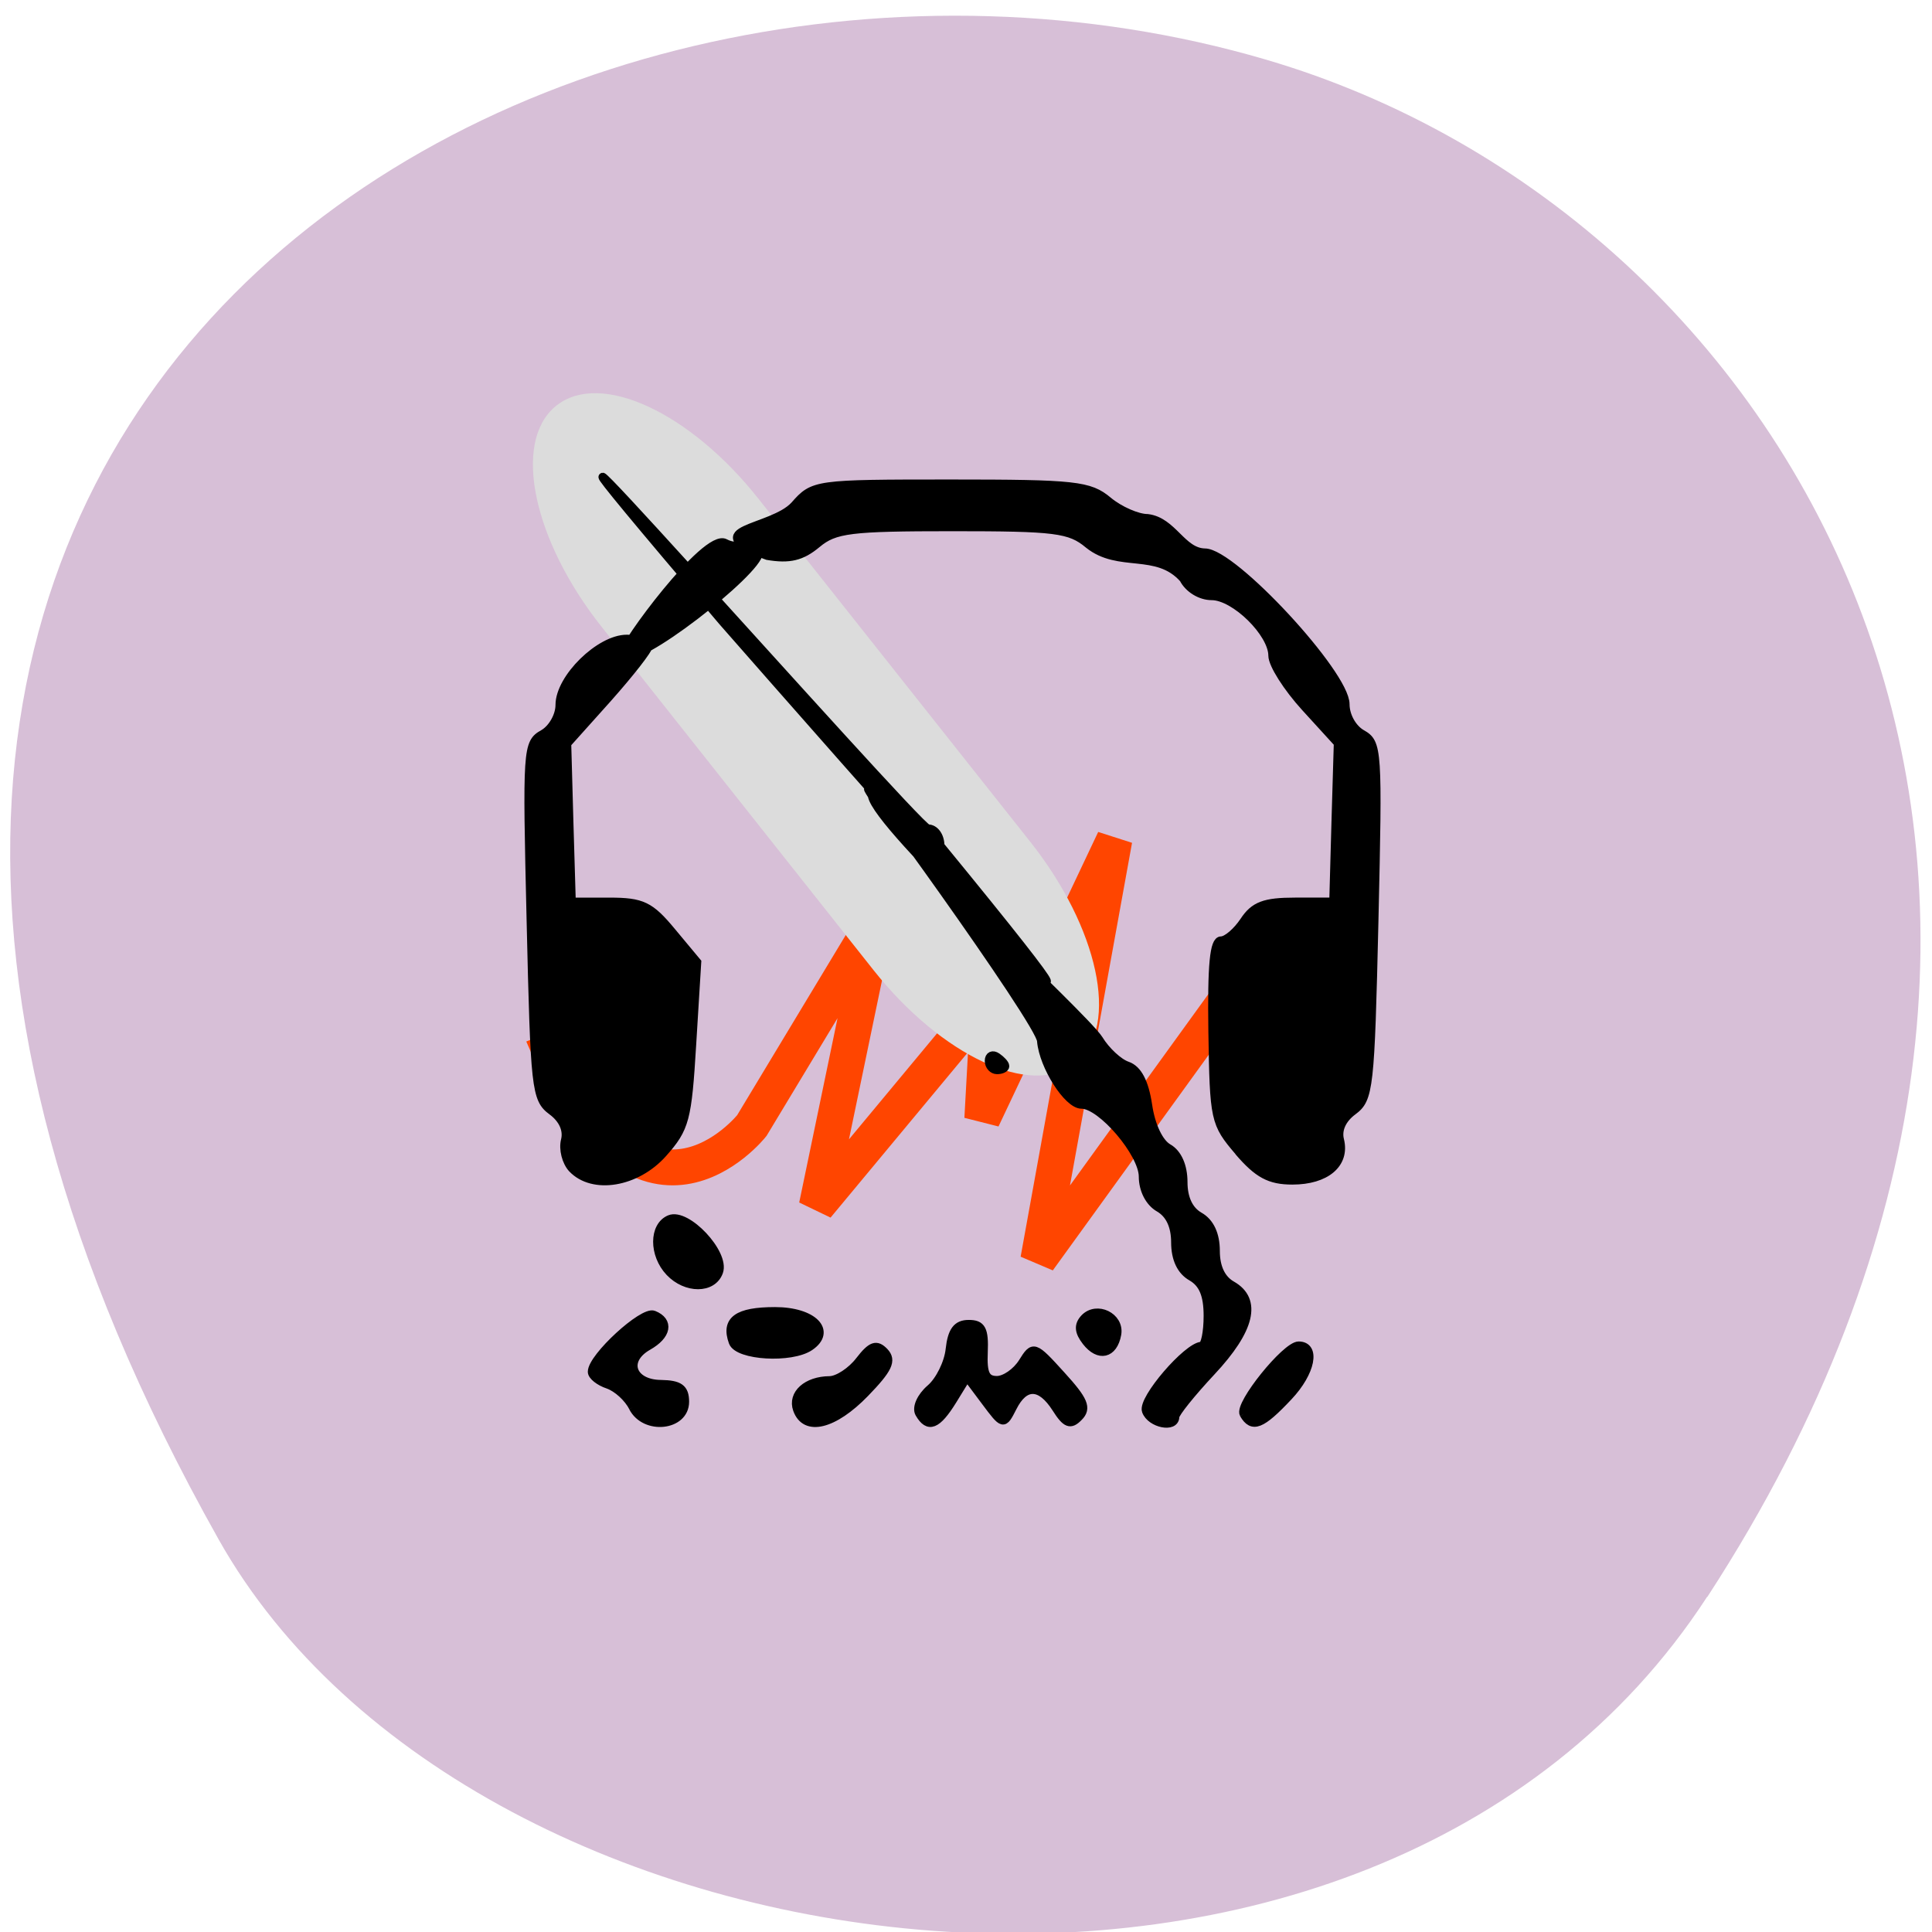 <svg xmlns="http://www.w3.org/2000/svg" viewBox="0 0 48 48"><path d="m 42.42 39.672 c 11.676 -17.957 2.254 -34.31 -10.965 -38.19 c -17.781 -5.223 -41.922 8.496 -26.02 36.77 c 6.324 11.234 28.66 14.207 36.977 1.422" fill="#d7bfd7"/><path d="m 71.73 136.71 c 13.02 30.479 27.625 12.04 27.625 12.04 l 16.479 -27.333 l -7.896 37.979 l 22.75 -27.375 l -0.875 15.833 l 17.458 -36.896 l -10.06 55.54 l 32.06 -44.33 l -2.188 1.083" transform="scale(0.188)" fill="none" stroke="#ff4500" stroke-width="4.739"/><path d="m 17.02 87.12 c 8.132 -0.006 14.717 13.11 14.712 29.29 l 0.003 65.66 c -0.005 16.185 -6.58 29.3 -14.711 29.31 c -8.117 -0.012 -14.702 -13.12 -14.712 -29.29 l 0.011 -65.68 c -0.01 -16.17 6.58 -29.3 14.696 -29.29" transform="matrix(0.127 -0.104 0.103 0.13 2.738 0.614)" fill="#dcdcdc" fill-rule="evenodd" stroke="#dcdcdc" stroke-width="1.238"/><path d="m 80.16 204.46 c -0.722 -1.417 -2.432 -2.903 -3.805 -3.368 c -1.373 -0.441 -2.48 -1.301 -2.48 -1.881 c 0 -2.137 7.826 -9.08 9.487 -8.408 c 2.456 0.952 2.071 2.996 -0.867 4.599 c -3.78 2.067 -2.552 5.598 1.95 5.644 c 2.865 0.046 3.708 0.627 3.708 2.601 c 0 3.647 -6.164 4.274 -7.994 0.813 m 25.19 0.325 c -0.843 -2.253 1.469 -4.274 4.984 -4.297 c 1.252 -0.023 3.323 -1.324 4.575 -2.903 c 1.806 -2.253 2.601 -2.532 3.829 -1.301 c 1.228 1.254 0.626 2.485 -2.962 6.06 c -4.792 4.761 -9.174 5.807 -10.426 2.439 m 18.734 0.581 c -0.506 -0.836 0.241 -2.439 1.686 -3.647 c 1.421 -1.161 2.769 -3.809 2.986 -5.83 c 0.313 -2.718 1.084 -3.716 2.914 -3.716 c 1.999 0 2.432 0.79 2.288 4.158 c -0.144 3.182 0.337 4.134 2.023 4.134 c 1.228 0 2.986 -1.185 3.925 -2.625 c 1.661 -2.578 1.782 -2.555 5.972 1.905 c 3.491 3.693 3.997 4.854 2.673 6.132 c -1.276 1.277 -1.974 1.045 -3.491 -1.277 c -2.384 -3.6 -4.816 -3.647 -6.646 -0.139 c -1.421 2.694 -1.445 2.694 -4.214 -0.883 l -2.793 -3.6 l -2.191 3.438 c -2.384 3.716 -3.756 4.25 -5.129 1.951 m 34.77 -0.372 c -0.65 -1.696 6.309 -9.5 8.524 -9.593 c 0.506 -0.023 0.939 -2.02 0.939 -4.46 c 0 -3.112 -0.746 -4.808 -2.48 -5.783 c -1.637 -0.883 -2.504 -2.671 -2.504 -5.087 c 0 -2.439 -0.867 -4.204 -2.48 -5.11 c -1.493 -0.813 -2.48 -2.671 -2.48 -4.622 c 0 -3.461 -6.357 -10.661 -9.415 -10.661 c -2.119 0 -5.851 -5.667 -6.188 -9.36 c 0.169 -2.462 -31.11 -44.01 -25.957 -36.33 c 0.771 4.715 32.459 32.517 34.819 36.07 c 1.084 1.719 3.058 3.484 4.358 3.902 c 1.613 0.534 2.649 2.439 3.178 5.83 c 0.458 3.043 1.71 5.574 3.106 6.341 c 1.445 0.79 2.312 2.671 2.312 5.02 c 0 2.416 0.867 4.204 2.48 5.087 c 1.613 0.883 2.48 2.671 2.48 5.11 c 0 2.416 0.867 4.204 2.504 5.087 c 3.949 2.183 2.865 6.527 -3.154 12.728 c -3.058 3.159 -5.562 6.155 -5.562 6.689 c 0 1.765 -3.78 1.022 -4.479 -0.859 m 14.977 0.465 c -0.819 -1.394 6.453 -10.1 8.428 -10.1 c 2.745 0 1.95 3.902 -1.541 7.479 c -4.166 4.274 -5.562 4.808 -6.887 2.625 m -78.35 -10.661 c -1.204 -3.205 0.722 -4.529 6.477 -4.529 c 5.827 0 8.837 2.927 5.346 5.203 c -2.865 1.858 -11.05 1.394 -11.823 -0.674 m 54.18 -0.093 c -1.156 -1.44 -1.228 -2.392 -0.265 -3.391 c 1.902 -1.928 5.514 -0.232 5.03 2.346 c -0.554 2.95 -2.817 3.461 -4.768 1.045 m -63.882 -10.266 c -2.528 -2.578 -2.504 -6.782 0.024 -7.781 c 2.649 -1.045 8.572 5.063 7.561 7.758 c -0.963 2.601 -5.057 2.601 -7.585 0.023 m -14.929 -15.306 c -0.939 -0.976 -1.445 -2.857 -1.084 -4.181 c 0.385 -1.533 -0.361 -3.136 -2.023 -4.32 c -2.504 -1.788 -2.649 -3.228 -3.251 -28.13 c -0.626 -25.433 -0.578 -26.27 1.902 -27.616 c 1.397 -0.766 2.528 -2.671 2.528 -4.297 c 0 -3.949 6.14 -9.755 10.306 -9.755 c 1.854 0 3.347 0.441 3.347 0.999 c 0 0.557 -2.817 4.02 -6.237 7.734 l -6.261 6.736 l 0.337 11.706 l 0.361 11.706 h 5.779 c 5.03 0 6.261 0.557 9.608 4.46 l 3.853 4.46 l -0.771 12.12 c -0.698 11.149 -1.035 12.403 -4.455 16.12 c -4.069 4.413 -10.763 5.481 -13.942 2.253 m 102.22 -2.508 c -3.708 -4.181 -3.805 -4.669 -4.02 -17.722 c -0.144 -9.918 0.217 -13.448 1.324 -13.448 c 0.843 0 2.408 -1.301 3.491 -2.857 c 1.565 -2.299 3.154 -2.88 7.85 -2.88 h 5.875 l 0.337 -11.729 l 0.361 -11.753 l -5.01 -5.296 c -2.769 -2.927 -5.03 -6.364 -5.03 -7.642 c 0 -3.345 -5.779 -8.826 -9.319 -8.826 c -1.734 0 -3.564 -1.092 -4.334 -2.555 c -4.093 -4.436 -9.897 -1.463 -14.568 -5.087 c -2.841 -2.299 -5.057 -2.555 -20.853 -2.555 c -15.676 0 -18.04 0.279 -20.78 2.485 c -2.336 1.881 -4.214 2.323 -7.609 1.765 c -11.1 -3.879 0.722 -3.786 4.166 -7.433 c 2.89 -3.159 3.13 -3.205 23.935 -3.205 c 19.14 0 21.31 0.232 24.18 2.555 c 1.734 1.394 4.479 2.555 6.04 2.555 c 3.901 0.465 5.249 5.02 8.789 5.087 c 4.31 0 21.551 17.954 21.551 22.414 c 0 1.719 1.084 3.6 2.528 4.39 c 2.456 1.347 2.504 2.183 1.902 27.616 c -0.602 24.899 -0.771 26.339 -3.275 28.13 c -1.661 1.185 -2.408 2.787 -1.999 4.32 c 0.891 3.484 -2.143 5.946 -7.296 5.946 c -3.491 0 -5.297 -0.952 -8.259 -4.274 m -38.29 -13.402 c 0 -0.743 0.578 -0.999 1.252 -0.557 c 0.674 0.441 1.252 1.045 1.252 1.347 c 0 0.302 -0.578 0.557 -1.252 0.557 c -0.674 0 -1.252 -0.604 -1.252 -1.347 m -40.838 -64.965 c -54.756 -62.02 29.955 30.636 31.496 30.636 c 1.059 0 1.902 1.092 1.902 2.532 c 45.49 53.51 -16.759 -14.888 -33.398 -33.17 m -15.07 4.669 c -0.458 -0.79 12.473 -17.815 15.459 -16.259 c 2.793 1.44 5.177 -1.37 5.177 1.394 c 0 2.718 -19.215 17.211 -20.636 14.865" transform="matrix(0.162 0 0 0.168 2.738 0.614)" stroke="#000" stroke-width="1.258"/></svg>